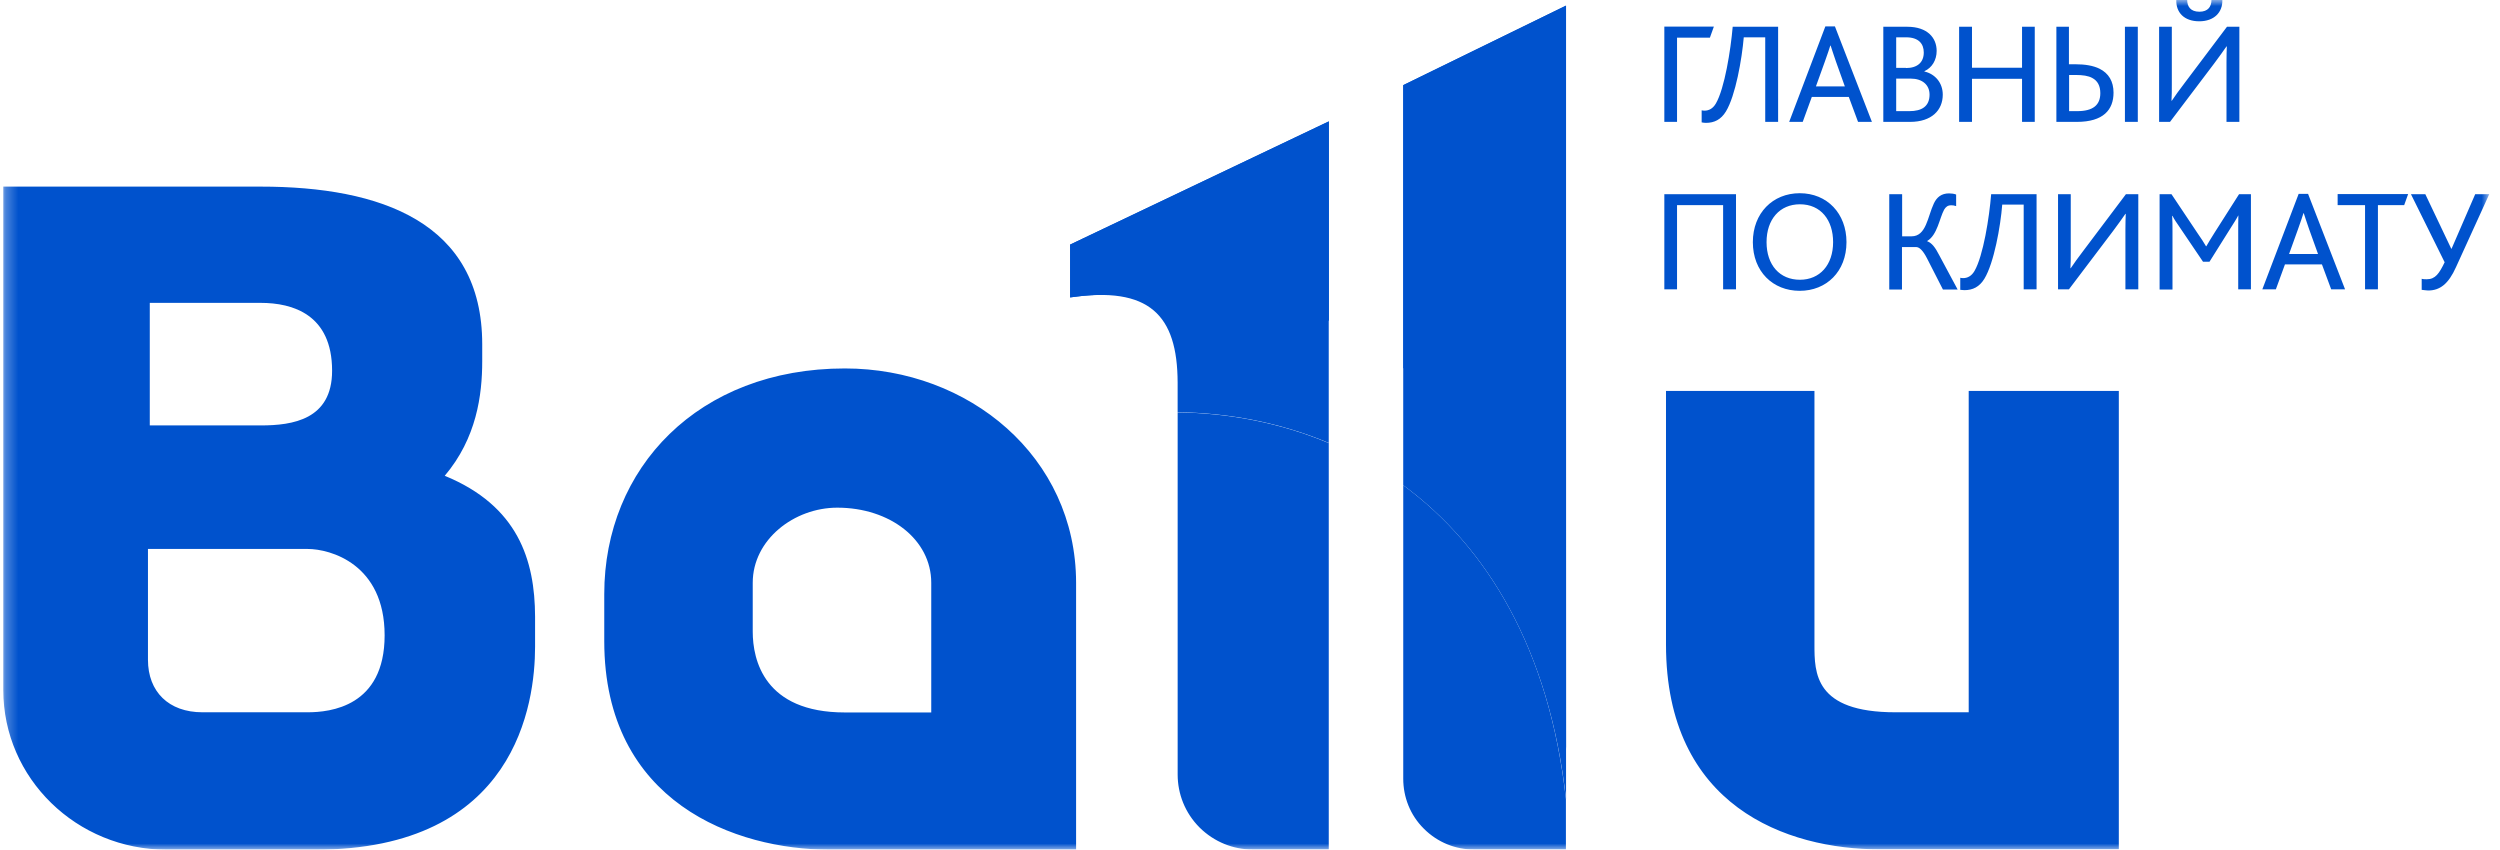 <svg width="206" height="70" viewBox="0 0 206 70" fill="none" xmlns="http://www.w3.org/2000/svg">
<mask id="mask0_3_469" style="mask-type:luminance" maskUnits="userSpaceOnUse" x="0" y="0" width="206" height="70">
<path d="M205.1 0H0.271V70H205.1V0Z" fill="white"/>
</mask>
<g mask="url(#mask0_3_469)">
<path fill-rule="evenodd" clip-rule="evenodd" d="M199.547 23.882V22.97C199.683 23.011 199.819 23.011 199.969 23.011C200.677 23.011 200.99 22.535 201.439 21.61L198.663 16.003H199.847L201.983 20.494H202.01L203.956 16.003H205.113L202.378 22.004C201.752 23.406 201.044 23.937 200.078 23.937C199.928 23.923 199.711 23.909 199.547 23.882ZM194.88 16.901H192.621V15.989H198.431L198.105 16.901H195.941V23.841H194.88V16.901ZM191.001 20.916L190.267 18.874C190.035 18.208 189.926 17.854 189.831 17.568H189.804C189.722 17.854 189.586 18.221 189.355 18.888L188.62 20.929H191.001V20.916ZM189.409 15.976L186.416 23.841H187.531L188.28 21.787H191.328L192.09 23.841H193.233L190.185 15.976H189.409ZM177.951 16.003H178.931L181.068 19.201C181.394 19.677 181.598 19.977 181.775 20.29H181.802C181.979 19.977 182.197 19.623 182.496 19.147L184.497 16.003H185.477V23.841H184.429V18.997C184.429 18.63 184.429 18.153 184.442 17.759H184.429C184.279 18.058 184.007 18.466 183.871 18.684L182.061 21.569H181.53L179.543 18.63C179.38 18.398 179.162 18.085 179.013 17.786H178.985C179.013 18.126 179.013 18.643 179.013 18.983V23.855H177.951V16.003ZM169.582 16.003H170.63V20.739C170.63 21.283 170.63 21.678 170.603 22.099H170.63C170.889 21.718 171.229 21.229 171.692 20.63L175.175 16.003H176.196V23.841H175.134V18.929C175.134 18.357 175.148 17.99 175.162 17.622H175.134C174.876 18.003 174.536 18.466 174.114 19.038L170.48 23.841H169.582V16.003ZM161.526 23.882V22.889C161.635 22.916 161.717 22.916 161.771 22.916C162.111 22.916 162.452 22.753 162.697 22.331C163.418 21.093 163.921 17.908 164.071 16.003H167.813V23.841H166.752V16.86H164.983C164.847 18.643 164.302 21.678 163.513 22.97C163.105 23.637 162.561 23.909 161.867 23.909C161.798 23.909 161.635 23.896 161.526 23.882ZM155.688 16.003H156.736V19.473H157.512C158.723 19.473 158.832 17.867 159.349 16.765C159.594 16.248 159.975 15.935 160.601 15.935C160.778 15.935 161.023 15.962 161.186 16.03V16.983C161.036 16.928 160.9 16.915 160.778 16.915C160.492 16.915 160.329 17.051 160.193 17.282C159.812 17.99 159.635 19.364 158.805 19.854V19.881C159.186 20.017 159.472 20.398 159.798 21.038L161.309 23.855H160.097L158.791 21.297C158.437 20.603 158.138 20.358 157.893 20.358H156.723V23.855H155.675V16.003H155.688ZM151.048 19.95C151.048 18.153 150.055 16.833 148.313 16.833C146.653 16.833 145.564 18.072 145.564 19.95C145.564 21.841 146.653 23.052 148.313 23.052C149.946 23.052 151.048 21.841 151.048 19.95ZM144.435 19.95C144.435 17.568 146.068 15.921 148.299 15.921C150.558 15.921 152.15 17.595 152.15 19.95C152.15 22.385 150.49 23.964 148.299 23.964C146.081 23.964 144.435 22.372 144.435 19.95ZM137.141 16.003H143.047V23.841H141.985V16.901H138.188V23.841H137.141V16.003ZM179.326 0H180.224C180.224 0.531 180.496 0.966 181.231 0.966C181.952 0.966 182.224 0.531 182.224 0H183.122C183.15 1.021 182.442 1.755 181.217 1.755C179.965 1.755 179.298 1.021 179.326 0ZM177.91 2.205H178.958V6.94C178.958 7.484 178.958 7.879 178.931 8.301H178.958C179.217 7.92 179.557 7.43 180.02 6.831L183.503 2.205H184.524V10.043H183.463V5.13C183.463 4.559 183.476 4.191 183.49 3.824H183.463C183.204 4.205 182.864 4.668 182.442 5.239L178.809 10.043H177.91V2.205ZM175.094 2.205H176.155V10.043H175.094V2.205ZM171.161 9.158C172.454 9.158 173.066 8.668 173.066 7.675C173.066 7.063 172.835 6.654 172.399 6.423C172.073 6.246 171.624 6.178 171.025 6.178H170.494V9.158H171.161ZM169.433 2.205H170.48V5.294H170.984C171.841 5.294 172.494 5.416 172.998 5.661C173.76 6.042 174.155 6.709 174.155 7.634C174.155 9.049 173.311 10.043 171.134 10.043H169.446V2.205H169.433ZM161.431 2.205H162.492V5.579H166.616V2.205H167.664V10.043H166.616V6.491H162.492V10.043H161.431V2.205ZM157.335 9.158C158.356 9.158 158.995 8.764 158.995 7.797C158.995 6.981 158.383 6.477 157.444 6.477H156.246V9.158H157.335ZM157.049 5.607C158.015 5.607 158.519 5.117 158.519 4.327C158.519 3.606 158.097 3.075 157.063 3.075H156.246V5.593H157.049V5.607ZM155.185 2.205H157.158C158.832 2.205 159.58 3.13 159.58 4.191C159.58 4.953 159.199 5.579 158.573 5.865V5.892C159.458 6.096 160.084 6.831 160.084 7.797C160.084 9.09 159.159 10.043 157.389 10.043H155.185V2.205ZM152.014 7.117L151.279 5.062C151.048 4.395 150.939 4.042 150.844 3.756H150.817C150.735 4.042 150.599 4.409 150.368 5.076L149.633 7.117H152.014ZM150.409 2.177H151.198L154.246 10.043H153.103L152.341 7.988H149.293L148.544 10.043H147.428L150.409 2.177ZM140.216 10.084V9.09C140.325 9.117 140.407 9.117 140.461 9.117C140.801 9.117 141.141 8.954 141.386 8.532C142.108 7.294 142.611 4.11 142.774 2.205H146.517V10.043H145.455V3.075H143.686C143.536 4.858 143.006 7.893 142.216 9.185C141.808 9.852 141.264 10.124 140.57 10.124C140.488 10.124 140.325 10.111 140.216 10.084ZM137.141 2.205V10.043H138.188V3.103H140.896L141.223 2.191H137.141V2.205Z" fill="#0052CD"/>
<path fill-rule="evenodd" clip-rule="evenodd" d="M115.627 39.981C122.54 45.07 127.67 53.521 129.031 65.85V70H121.452C119.955 70 118.471 69.429 117.328 68.286C116.185 67.156 115.627 65.659 115.627 64.163V39.981ZM21.486 24.957C24.113 24.957 27.365 25.91 27.365 30.55C27.365 34.578 24.113 35.055 21.486 35.055H12.342V24.957H21.486ZM25.351 45.234C27.215 45.234 31.693 46.472 31.693 52.351C31.693 58.229 27.202 58.692 25.351 58.692H16.683C13.893 58.692 12.192 56.991 12.192 54.365V45.234H25.351ZM162.221 32.211V58.692H156.179C149.511 58.692 149.511 55.44 149.511 53.113V32.211H137.278V53.113C137.278 66.435 147.184 69.987 154.927 69.987H174.591V32.211H162.221ZM76.735 58.706H69.618C62.964 58.706 62.025 54.365 62.025 52.051V48.023C62.025 44.458 65.441 41.832 68.992 41.832C73.333 41.832 76.735 44.458 76.735 48.023V58.706ZM69.618 30.36C57.534 30.36 49.791 38.566 49.791 48.949V52.827C49.791 66.149 60.637 70.014 68.38 70.014H88.67V48.01C88.656 37.64 79.838 30.36 69.618 30.36ZM36.646 39.205C39.272 36.103 39.735 32.551 39.735 29.761V28.373C39.735 18.317 31.38 15.377 21.473 15.377H0.271V56.855C0.271 64.135 6.313 70.014 13.743 70.014H25.977C42.538 70.014 44.09 57.944 44.09 53.29V50.813C44.076 46.159 42.688 41.682 36.646 39.205ZM97.039 33.98C101.325 34.034 105.571 34.864 109.49 36.511V70H103.217C101.638 70 100.06 69.388 98.849 68.191C97.637 66.979 97.039 65.401 97.039 63.822V33.98Z" fill="#0052CD"/>
<path fill-rule="evenodd" clip-rule="evenodd" d="M88.178 24.508C94.71 23.556 97.023 25.951 97.037 31.53V33.966C101.323 34.02 105.569 34.85 109.488 36.497V10.002L88.178 20.154V24.508ZM115.625 7.022V39.981C122.538 45.07 127.668 53.521 129.043 65.85V0.463L115.625 7.022Z" fill="#0052CD"/>
<path fill-rule="evenodd" clip-rule="evenodd" d="M129.033 0.463L115.629 7.008V30.319C128.475 41.124 129.046 61.713 129.046 61.713L129.033 0.463Z" fill="#0052CD"/>
<path fill-rule="evenodd" clip-rule="evenodd" d="M88.178 20.154V24.508C88.844 24.413 89.484 24.345 90.069 24.318C98.084 23.148 104.453 24.141 109.502 26.441V10.002L88.178 20.154Z" fill="#0052CD"/>
</g>
</svg>
